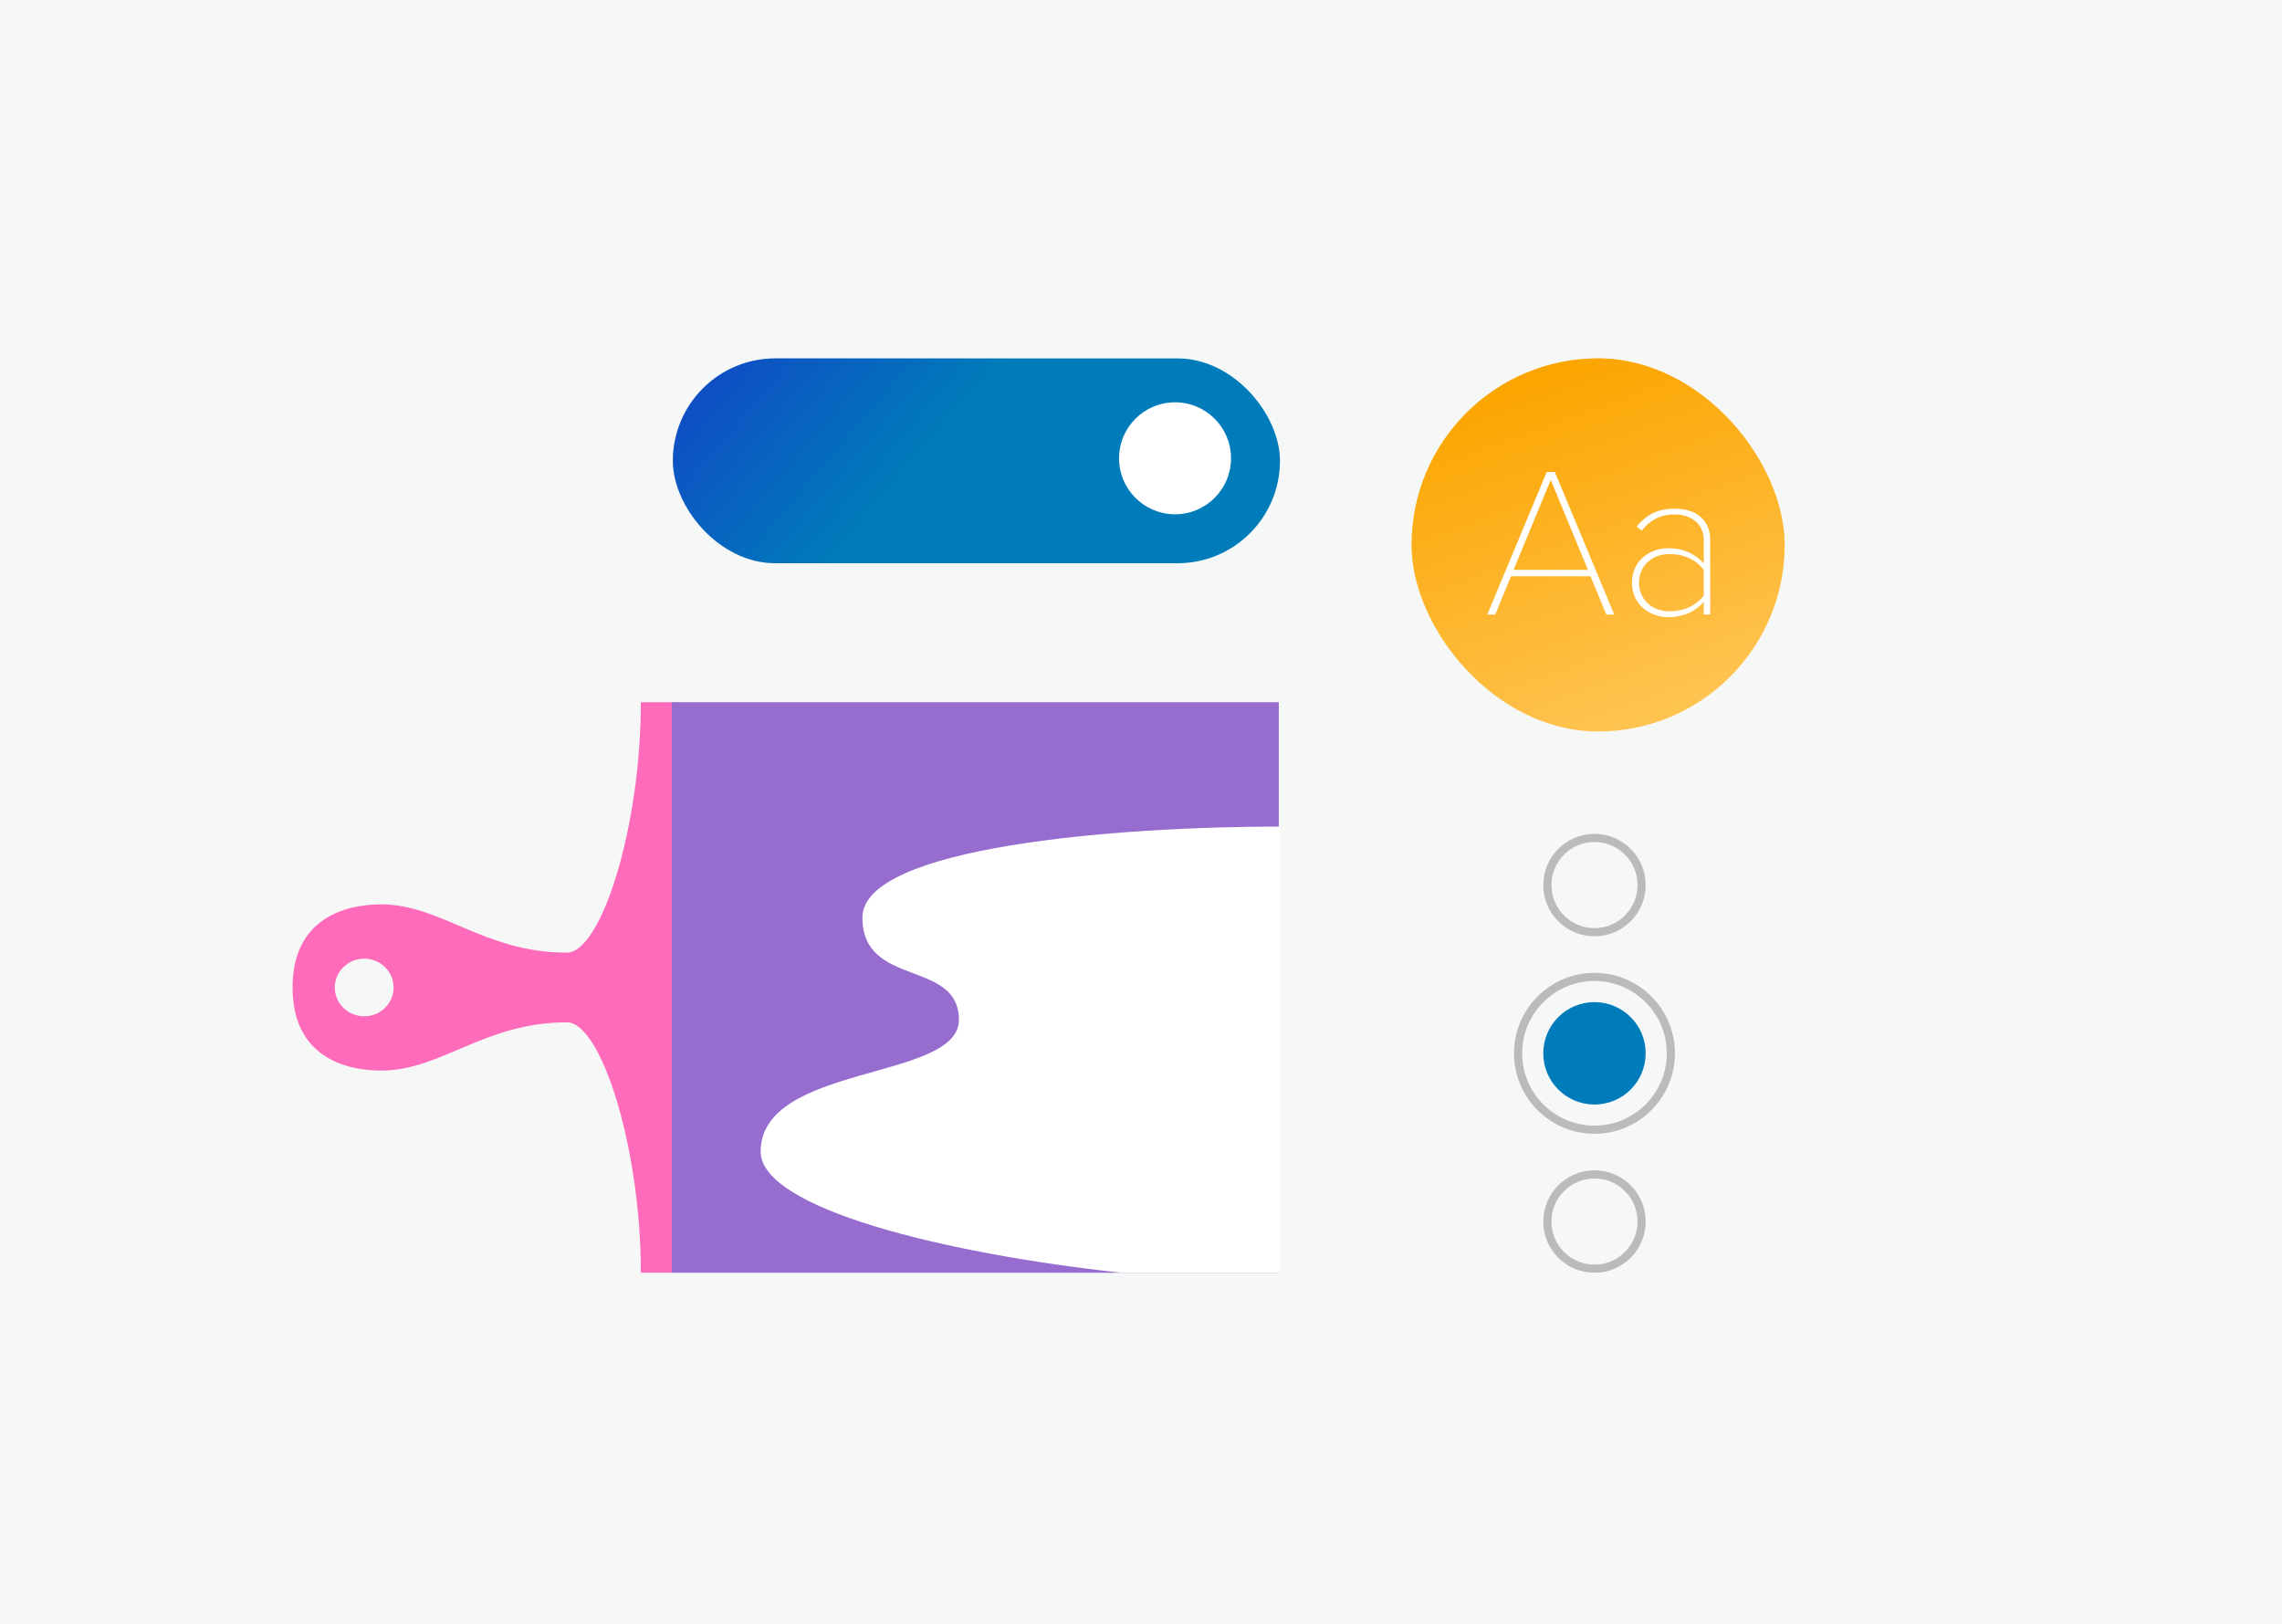 <svg width="312" height="222" viewBox="0 0 312 222" fill="none" xmlns="http://www.w3.org/2000/svg">
<rect width="312" height="222" fill="#F6F7F7"/>
<path d="M87.617 96L92 96L92 135L92 174L87.617 174C87.617 156.805 82.174 139.763 77.507 139.763C66.186 139.763 60.358 146.362 52.099 146.362C47.23 146.362 40 144.478 40 135C40 125.527 47.23 123.638 52.099 123.638C60.358 123.638 66.186 130.237 77.507 130.237C82.174 130.237 87.617 113.195 87.617 96ZM45.775 135C45.775 137.175 47.576 138.94 49.795 138.94C52.014 138.94 53.814 137.175 53.814 135C53.814 132.825 52.014 131.06 49.795 131.06C47.576 131.06 45.775 132.825 45.775 135Z" fill="#FF6BBB"/>
<path d="M91.842 96L174.842 96L174.842 135L174.842 174L91.842 174L91.842 96Z" fill="#966CCF"/>
<g style="mix-blend-mode:soft-light">
<path d="M175 174L153.339 174C128.943 171.352 104 165.176 104 157.441C104 145.4 131.103 147.776 131.103 139.435C131.103 131.093 117.909 135.078 117.909 125.438C117.909 115.797 152.495 113 174.984 113L174.984 174L175 174Z" fill="white"/>
</g>
<rect x="193" y="49" width="51" height="51" rx="25.5" fill="#FFC350"/>
<rect x="193" y="49" width="51" height="51" rx="25.5" fill="url(#paint0_linear_1997_17544)"/>
<path d="M219.619 84.017L217.458 78.785H206.589L204.428 84.017H203.348L211.471 64.522H212.58L220.703 84.017H219.622H219.619ZM212.024 65.603L206.938 77.908H217.106L212.02 65.603H212.024Z" fill="white"/>
<path d="M232.944 84.017V82.292C231.627 83.725 230.051 84.366 228.065 84.366C225.581 84.366 223.127 82.669 223.127 79.659C223.127 76.648 225.552 74.951 228.065 74.951C230.054 74.951 231.631 75.595 232.944 77.025V73.839C232.944 71.558 231.131 70.332 228.97 70.332C227.129 70.332 225.757 70.976 224.44 72.554L223.768 71.969C225.141 70.36 226.602 69.543 228.97 69.543C231.747 69.543 233.82 70.948 233.82 73.811V84.011H232.944V84.017ZM232.944 81.415V77.908C231.863 76.475 230.139 75.746 228.298 75.746C225.725 75.746 224.092 77.471 224.092 79.662C224.092 81.852 225.728 83.577 228.298 83.577C230.139 83.577 231.863 82.848 232.944 81.415Z" fill="white"/>
<g style="mix-blend-mode:multiply">
<rect x="92" y="49" width="83" height="28" rx="14" fill="#007CBA"/>
<rect x="92" y="49" width="83" height="28" rx="14" fill="url(#paint1_linear_1997_17544)" fill-opacity="0.4"/>
<path d="M160.655 70.309C164.882 70.309 168.309 66.882 168.309 62.655C168.309 58.427 164.882 55 160.655 55C156.427 55 153 58.427 153 62.655C153 66.882 156.427 70.309 160.655 70.309Z" fill="white"/>
</g>
<circle cx="218" cy="167" r="6.443" transform="rotate(-90 218 167)" stroke="#BBBBBB" stroke-width="1.115"/>
<circle cx="218" cy="121" r="6.443" transform="rotate(-90 218 121)" stroke="#BBBBBB" stroke-width="1.115"/>
<ellipse cx="218" cy="144" rx="7" ry="7" transform="rotate(-90 218 144)" fill="#007CBA"/>
<circle cx="218" cy="144" r="10.443" transform="rotate(-90 218 144)" stroke="#BBBBBB" stroke-width="1.115"/>
<defs>
<linearGradient id="paint0_linear_1997_17544" x1="207.845" y1="52.019" x2="224.58" y2="97.776" gradientUnits="userSpaceOnUse">
<stop stop-color="#FBA500"/>
<stop offset="1" stop-color="#FBA500" stop-opacity="0"/>
</linearGradient>
<linearGradient id="paint1_linear_1997_17544" x1="94" y1="55" x2="116.529" y2="74.145" gradientUnits="userSpaceOnUse">
<stop stop-color="#2508D3"/>
<stop offset="1" stop-color="#2508D3" stop-opacity="0"/>
</linearGradient>
</defs>
</svg>
